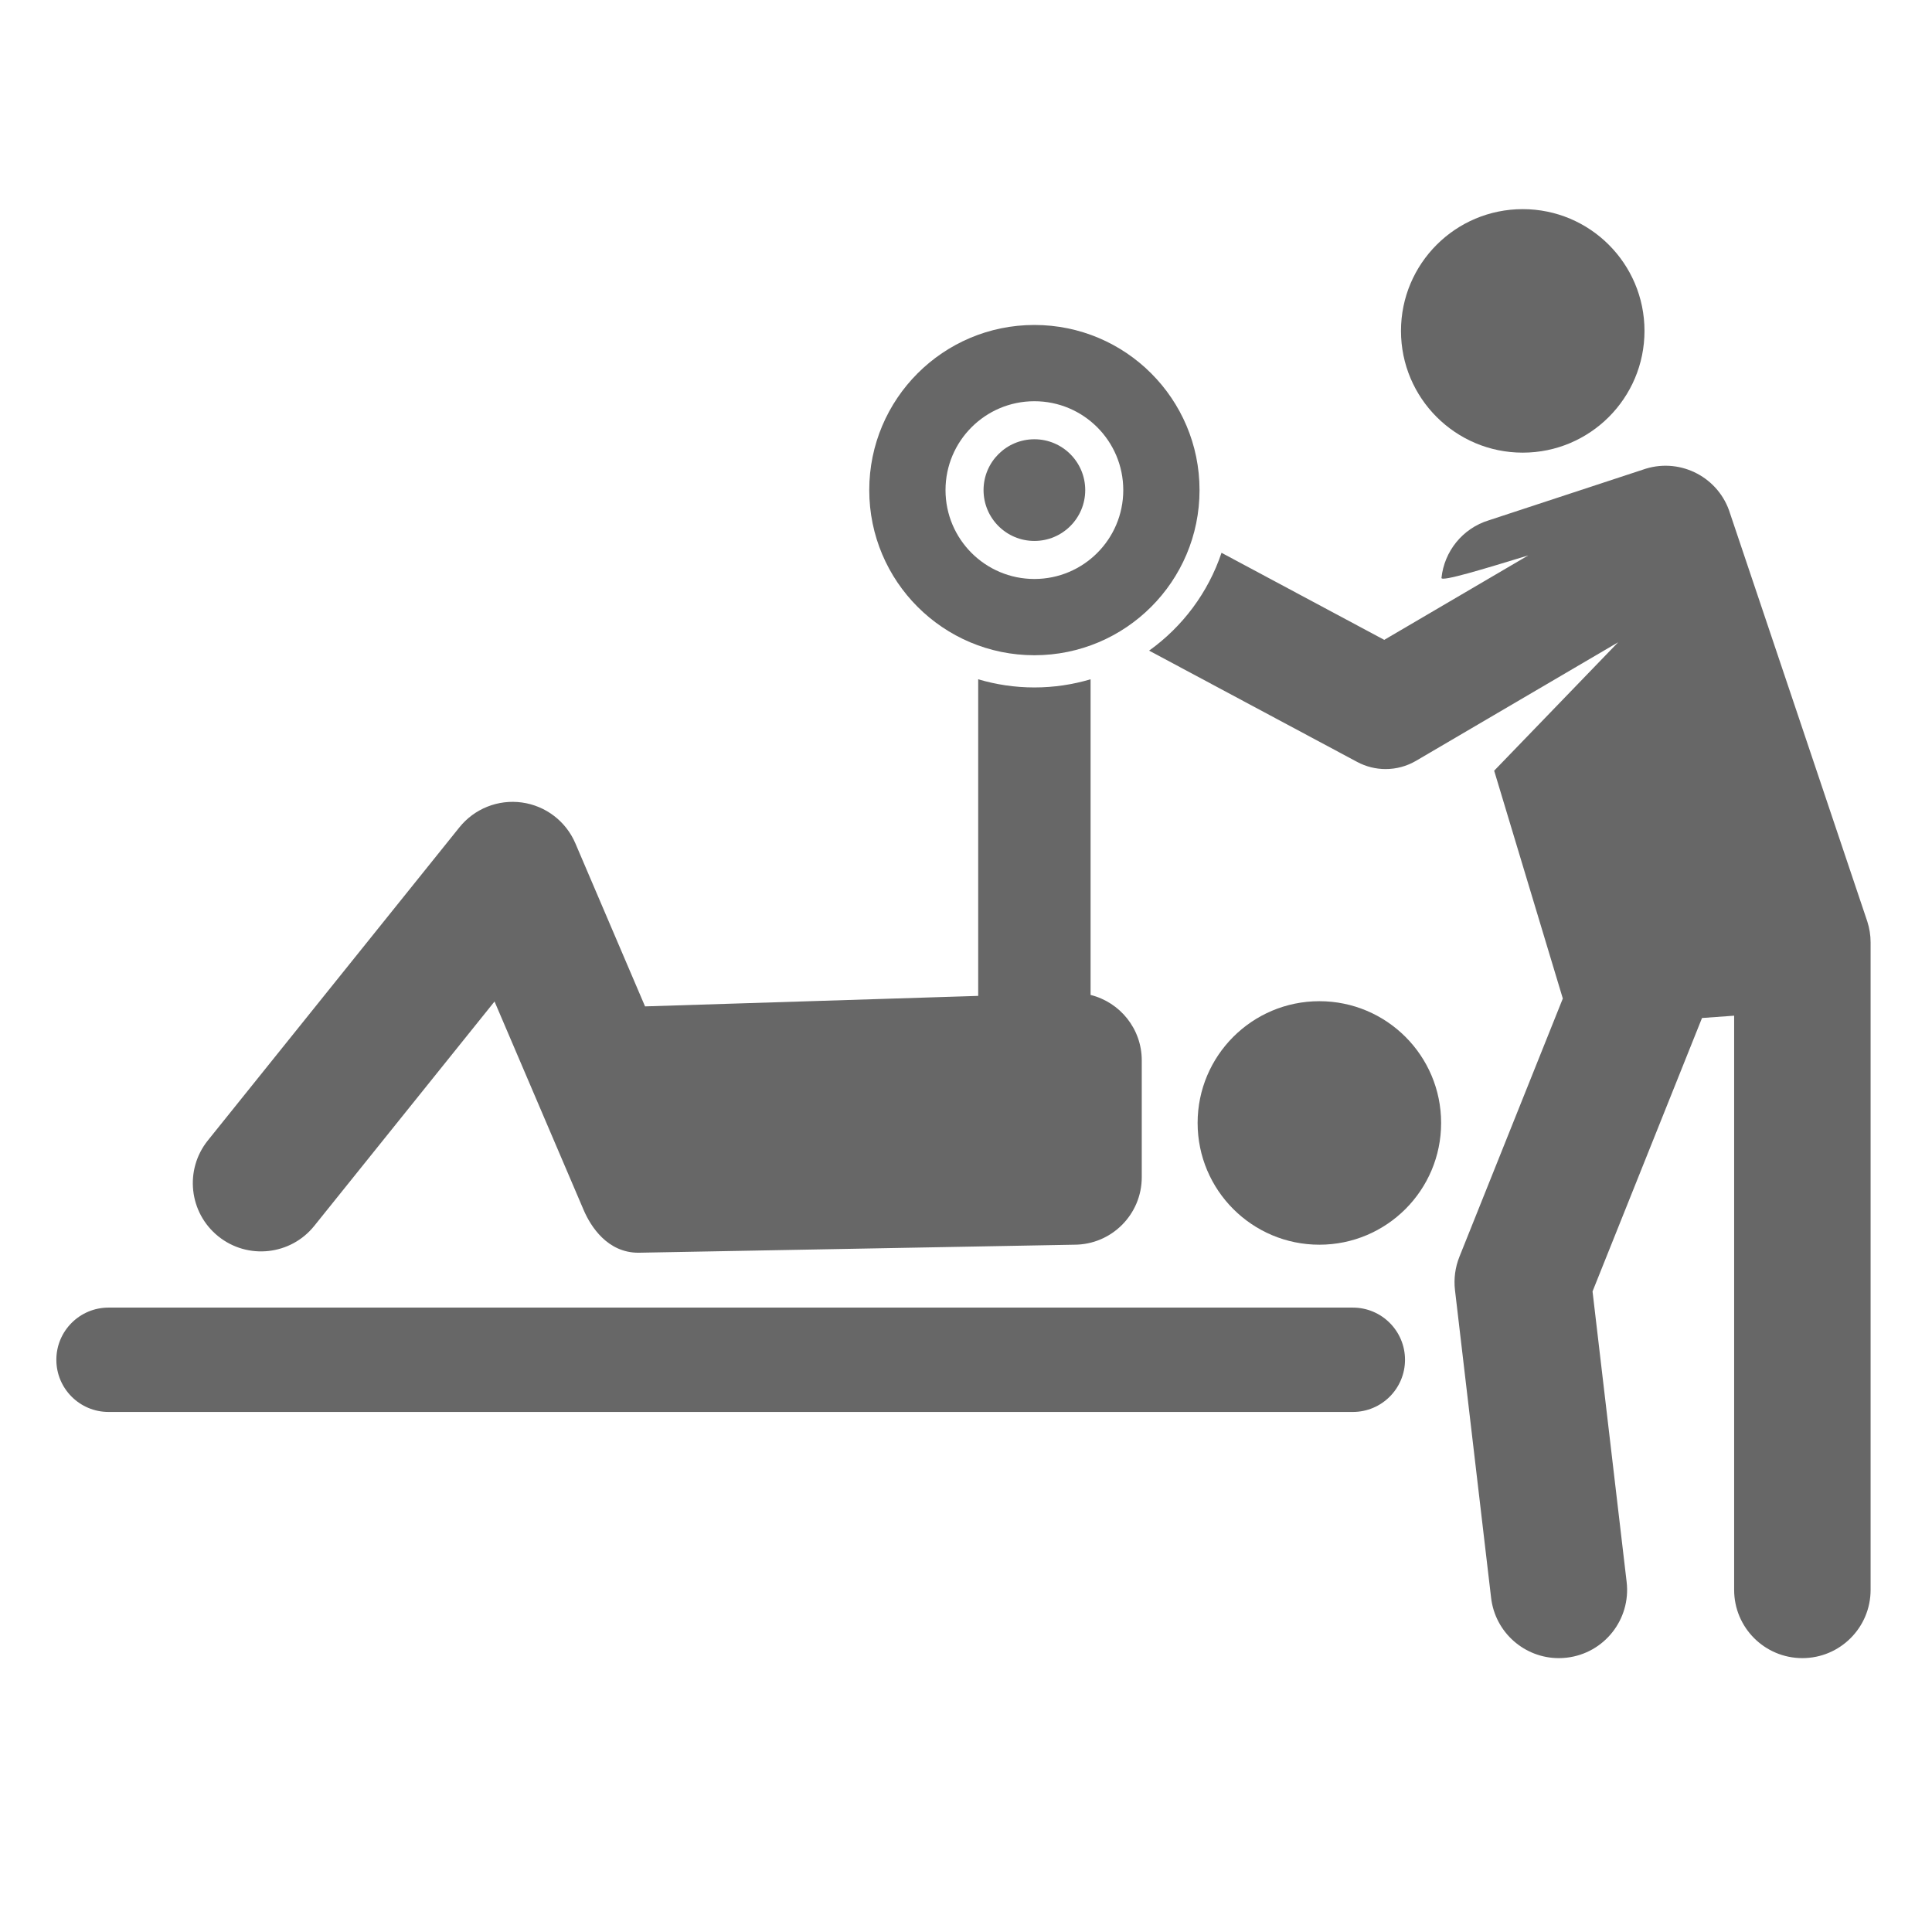 <?xml version="1.0" encoding="UTF-8" standalone="no"?>
<svg
   xmlns:dc="http://purl.org/dc/elements/1.1/"
   xmlns:cc="http://creativecommons.org/ns#"
   xmlns:rdf="http://www.w3.org/1999/02/22-rdf-syntax-ns#"
   xmlns:svg="http://www.w3.org/2000/svg"
   xmlns="http://www.w3.org/2000/svg"
   xmlns:sodipodi="http://sodipodi.sourceforge.net/DTD/sodipodi-0.dtd"
   xmlns:inkscape="http://www.inkscape.org/namespaces/inkscape"
   fill="#000000"
   height="24"
   viewBox="0 0 24 24"
   width="24"
   version="1.1"
   id="svg4487"
   sodipodi:docname="ic_exercices_table.svg"
   inkscape:version="0.92.1 r15371">
  <defs
     id="defs4491" />
  <sodipodi:namedview
     pagecolor="#ffffff"
     bordercolor="#666666"
     borderopacity="1"
     objecttolerance="10"
     gridtolerance="10"
     guidetolerance="10"
     inkscape:pageopacity="0"
     inkscape:pageshadow="2"
     inkscape:window-width="1680"
     inkscape:window-height="987"
     id="namedview4489"
     showgrid="false"
     inkscape:zoom="24.902651"
     inkscape:cx="6.928934"
     inkscape:cy="10.300328"
     inkscape:window-x="-8"
     inkscape:window-y="-8"
     inkscape:window-maximized="1"
     inkscape:current-layer="svg4487" />
  <g
     id="g22"
     transform="matrix(0.09,0,0,0.09,0.7,2.598)">
    <g
       id="g20">
      <circle
         style="fill:#676767"
         cx="202.4"
         cy="16.805"
         r="16.805"
         id="circle4" />
      <circle
         style="fill:#676767"
         cx="134.995"
         cy="38.78"
         r="7.017"
         id="circle6" />
      <circle
         style="fill:#676767"
         cx="174.33"
         cy="126.13"
         r="16.805"
         id="circle8" />
      <g
         id="g12">
        <path
           style="fill:#676767"
           inkscape:connector-curvature="0"
           d="M 178.947,166.02 H 7.203 C 3.225,166.02 0,162.795 0,158.818 c 0,-3.977 3.225,-7.202 7.203,-7.202 h 171.744 c 3.978,0 7.203,3.225 7.203,7.202 0,3.977 -3.226,7.202 -7.203,7.202 z"
           id="path10" />
      </g>
      <path
         style="fill:#676767"
         inkscape:connector-curvature="0"
         d="m 134.995,15.987 c -12.588,0 -22.793,10.206 -22.793,22.793 0,12.588 10.206,22.793 22.793,22.793 12.588,0 22.794,-10.205 22.794,-22.793 0,-12.588 -10.206,-22.793 -22.794,-22.793 z m 0,35.061 c -6.774,0 -12.267,-5.493 -12.267,-12.268 0,-6.775 5.493,-12.267 12.267,-12.267 6.775,0 12.268,5.492 12.268,12.267 0,6.775 -5.493,12.268 -12.268,12.268 z"
         id="path14" />
      <path
         style="fill:#676767"
         inkscape:connector-curvature="0"
         d="M 142.751,108.461 V 64.892 c -2.459,0.729 -5.061,1.127 -7.756,1.127 -2.695,0 -5.297,-0.397 -7.756,-1.127 v 43.7 l -45.983,1.449 -9.622,-22.514 c -1.301,-3.042 -4.102,-5.18 -7.379,-5.63 -3.278,-0.451 -6.551,0.853 -8.624,3.432 l -34.718,43.213 c -3.258,4.055 -2.612,9.983 1.443,13.241 4.056,3.258 9.984,2.611 13.241,-1.443 l 24.885,-30.974 12.297,28.776 c 0.988,2.31 3.306,5.901 7.554,5.901 l 60.164,-1.108 c 5.146,0 9.318,-4.173 9.318,-9.318 v -16.124 c 0,-4.367 -3.009,-8.022 -7.064,-9.032 z"
         id="path16" />
      <path
         style="fill:#676767"
         inkscape:connector-curvature="0"
         d="m 231.021,42.014 c -1.504,-4.922 -6.713,-7.692 -11.634,-6.189 l -21.654,7.119 c -3.691,1.128 -6.172,4.341 -6.548,7.953 -0.06,0.57 5.773,-1.206 11.981,-3.105 L 183.285,59.451 160.823,47.433 c -1.839,5.491 -5.377,10.199 -9.993,13.504 l 28.722,15.365 c 1.227,0.656 2.574,0.983 3.92,0.983 1.454,0 2.908,-0.381 4.204,-1.142 l 27.896,-16.36 -17.116,17.728 9.476,31.445 -14.274,35.648 c -0.583,1.458 -0.793,3.039 -0.61,4.599 l 4.986,42.475 c 0.563,4.793 4.631,8.321 9.342,8.321 0.366,0 0.737,-0.021 1.11,-0.065 5.166,-0.606 8.862,-5.286 8.255,-10.452 l -4.707,-40.097 15.111,-37.74 4.434,-0.321 v 79.256 c 0,5.202 4.217,9.418 9.418,9.418 5.201,0 9.417,-4.216 9.417,-9.418 V 101.2 c 0,-0.983 -0.156,-1.948 -0.451,-2.866 -0.276,-0.857 -18.942,-56.32 -18.942,-56.32 z"
         id="path18" />
    </g>
  </g>
</svg>
